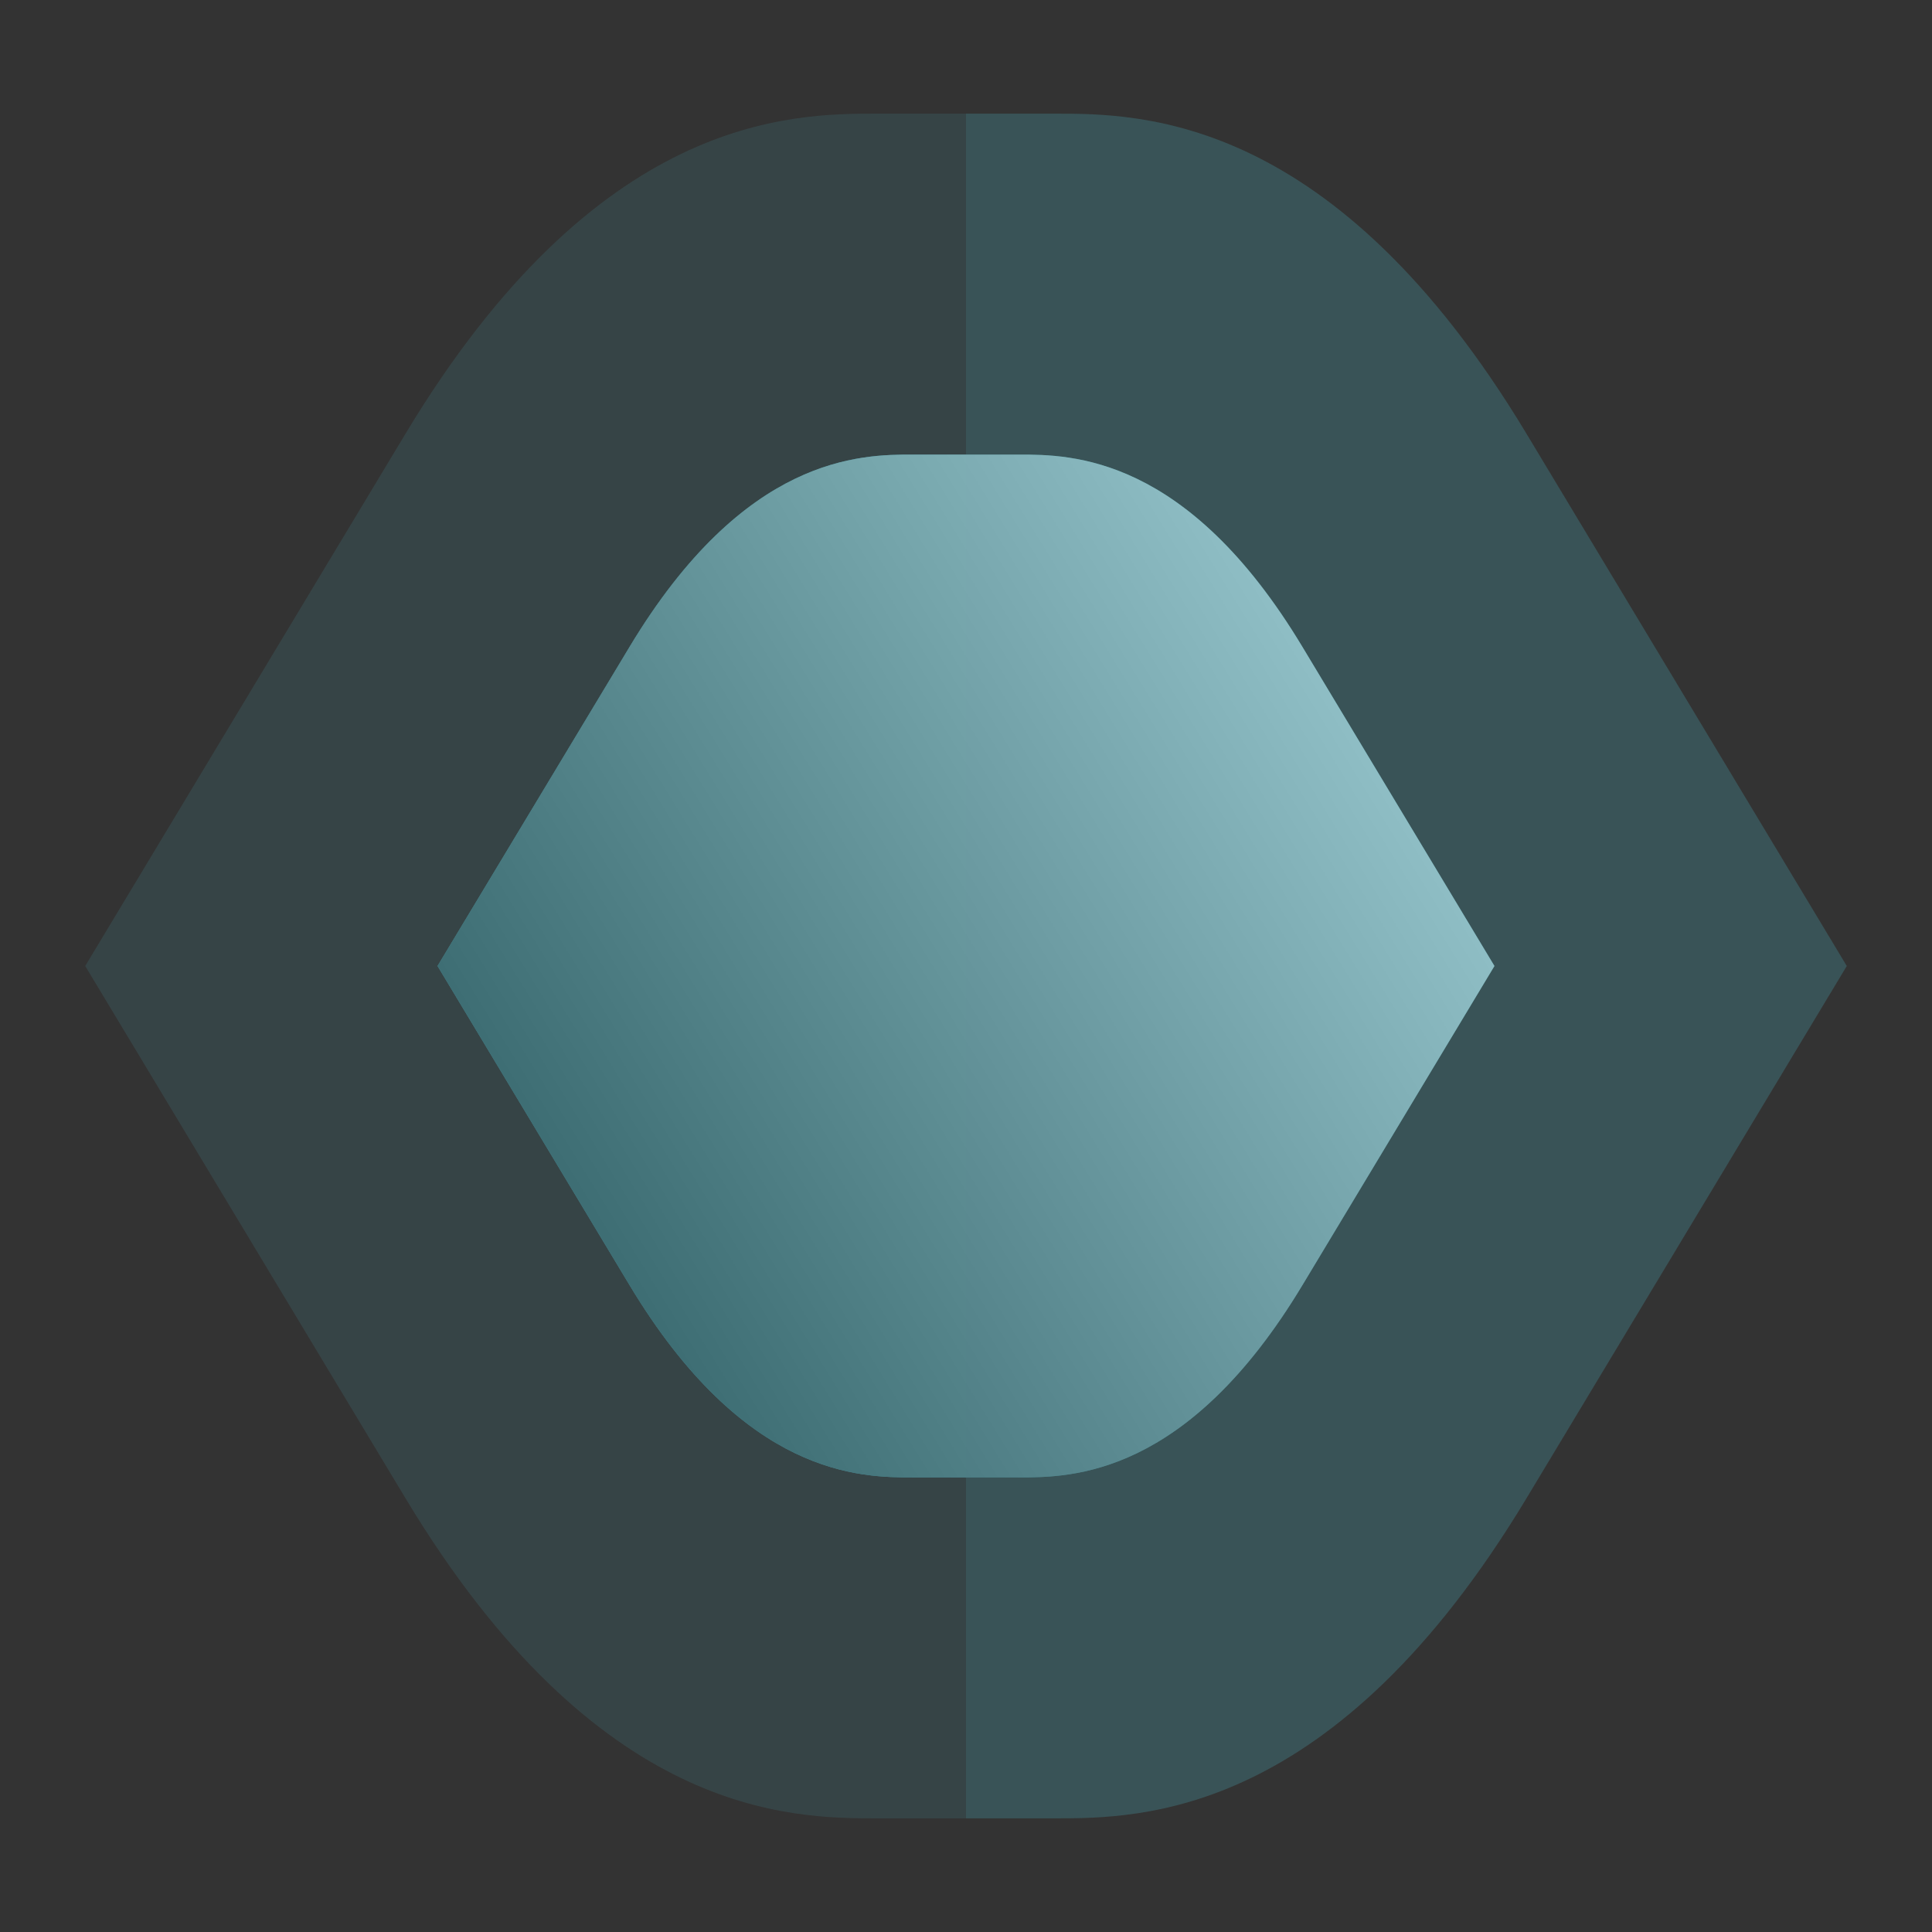 <svg width="136" height="136" viewBox="0 0 136 136" fill="none" xmlns="http://www.w3.org/2000/svg">
<rect x="0" y="0" width="136" height="136" fill="#333333" stroke="none"/>
<path opacity="0.15" d="M61.765 8H74.235C80.354 8 93.953 8.067 107.486 30.584C112.34 38.66 130 68 130 68C130 68 112.34 97.34 107.486 105.416C93.953 127.933 80.354 128 74.235 128H61.765C55.646 128 42.047 127.933 28.514 105.416C23.66 97.34 6 68 6 68C6 68 23.66 38.66 28.514 30.584C42.047 8.067 55.646 8 61.765 8Z" fill="#4CACB9"/>
<path d="M64.259 32H71.741C75.412 32 83.572 32.04 91.692 45.551C94.604 50.396 105.2 68 105.2 68C105.2 68 94.604 85.604 91.692 90.449C83.572 103.96 75.412 104 71.741 104H64.259C60.588 104 52.428 103.96 44.308 90.449C41.396 85.604 30.8 68 30.8 68C30.8 68 41.396 50.396 44.308 45.551C52.428 32.04 60.588 32 64.259 32Z" fill="#4CACB9"/>
<g style="mix-blend-mode:multiply" opacity="0.25">
<path d="M64.259 104C60.588 104 52.428 103.96 44.308 90.449C41.396 85.604 30.8 68 30.8 68C30.8 68 41.396 50.396 44.308 45.551C52.428 32.04 60.588 32 64.259 32H68V104H64.259Z" fill="#4CACB9"/>
</g>
<g style="mix-blend-mode:multiply" opacity="0.5">
<path d="M65.818 47H70.182C72.324 47 77.084 47.023 81.82 54.904C83.519 57.731 89.7 68 89.7 68C89.7 68 83.519 78.269 81.82 81.096C77.084 88.977 72.324 89 70.182 89H65.818C63.676 89 58.917 88.977 54.18 81.096C52.481 78.269 46.3 68 46.3 68C46.3 68 52.481 57.731 54.18 54.904C58.917 47.023 63.676 47 65.818 47Z" fill="#4CACB9"/>
</g>
<path opacity="0.15" d="M107.486 30.584C93.953 8.067 80.354 8 74.235 8H68V128H74.235C80.354 128 93.953 127.933 107.486 105.416C112.34 97.34 130 68 130 68C130 68 112.34 38.66 107.486 30.584Z" fill="#4CACB9"/>
<g style="mix-blend-mode:overlay" opacity="0.5">
<path d="M64.259 32H71.741C75.412 32 83.572 32.04 91.692 45.551C94.604 50.396 105.2 68 105.2 68C105.2 68 94.604 85.604 91.692 90.449C83.572 103.96 75.412 104 71.741 104H64.259C60.588 104 52.428 103.96 44.308 90.449C41.396 85.604 30.8 68 30.8 68C30.8 68 41.396 50.396 44.308 45.551C52.428 32.04 60.588 32 64.259 32Z" fill="url(#paint0_linear)"/>
</g>
<defs>
<linearGradient id="paint0_linear" x1="105" y1="32" x2="19.241" y2="84.959" gradientUnits="userSpaceOnUse">
<stop stop-color="white"/>
<stop offset="1"/>
</linearGradient>
</defs>
</svg>
